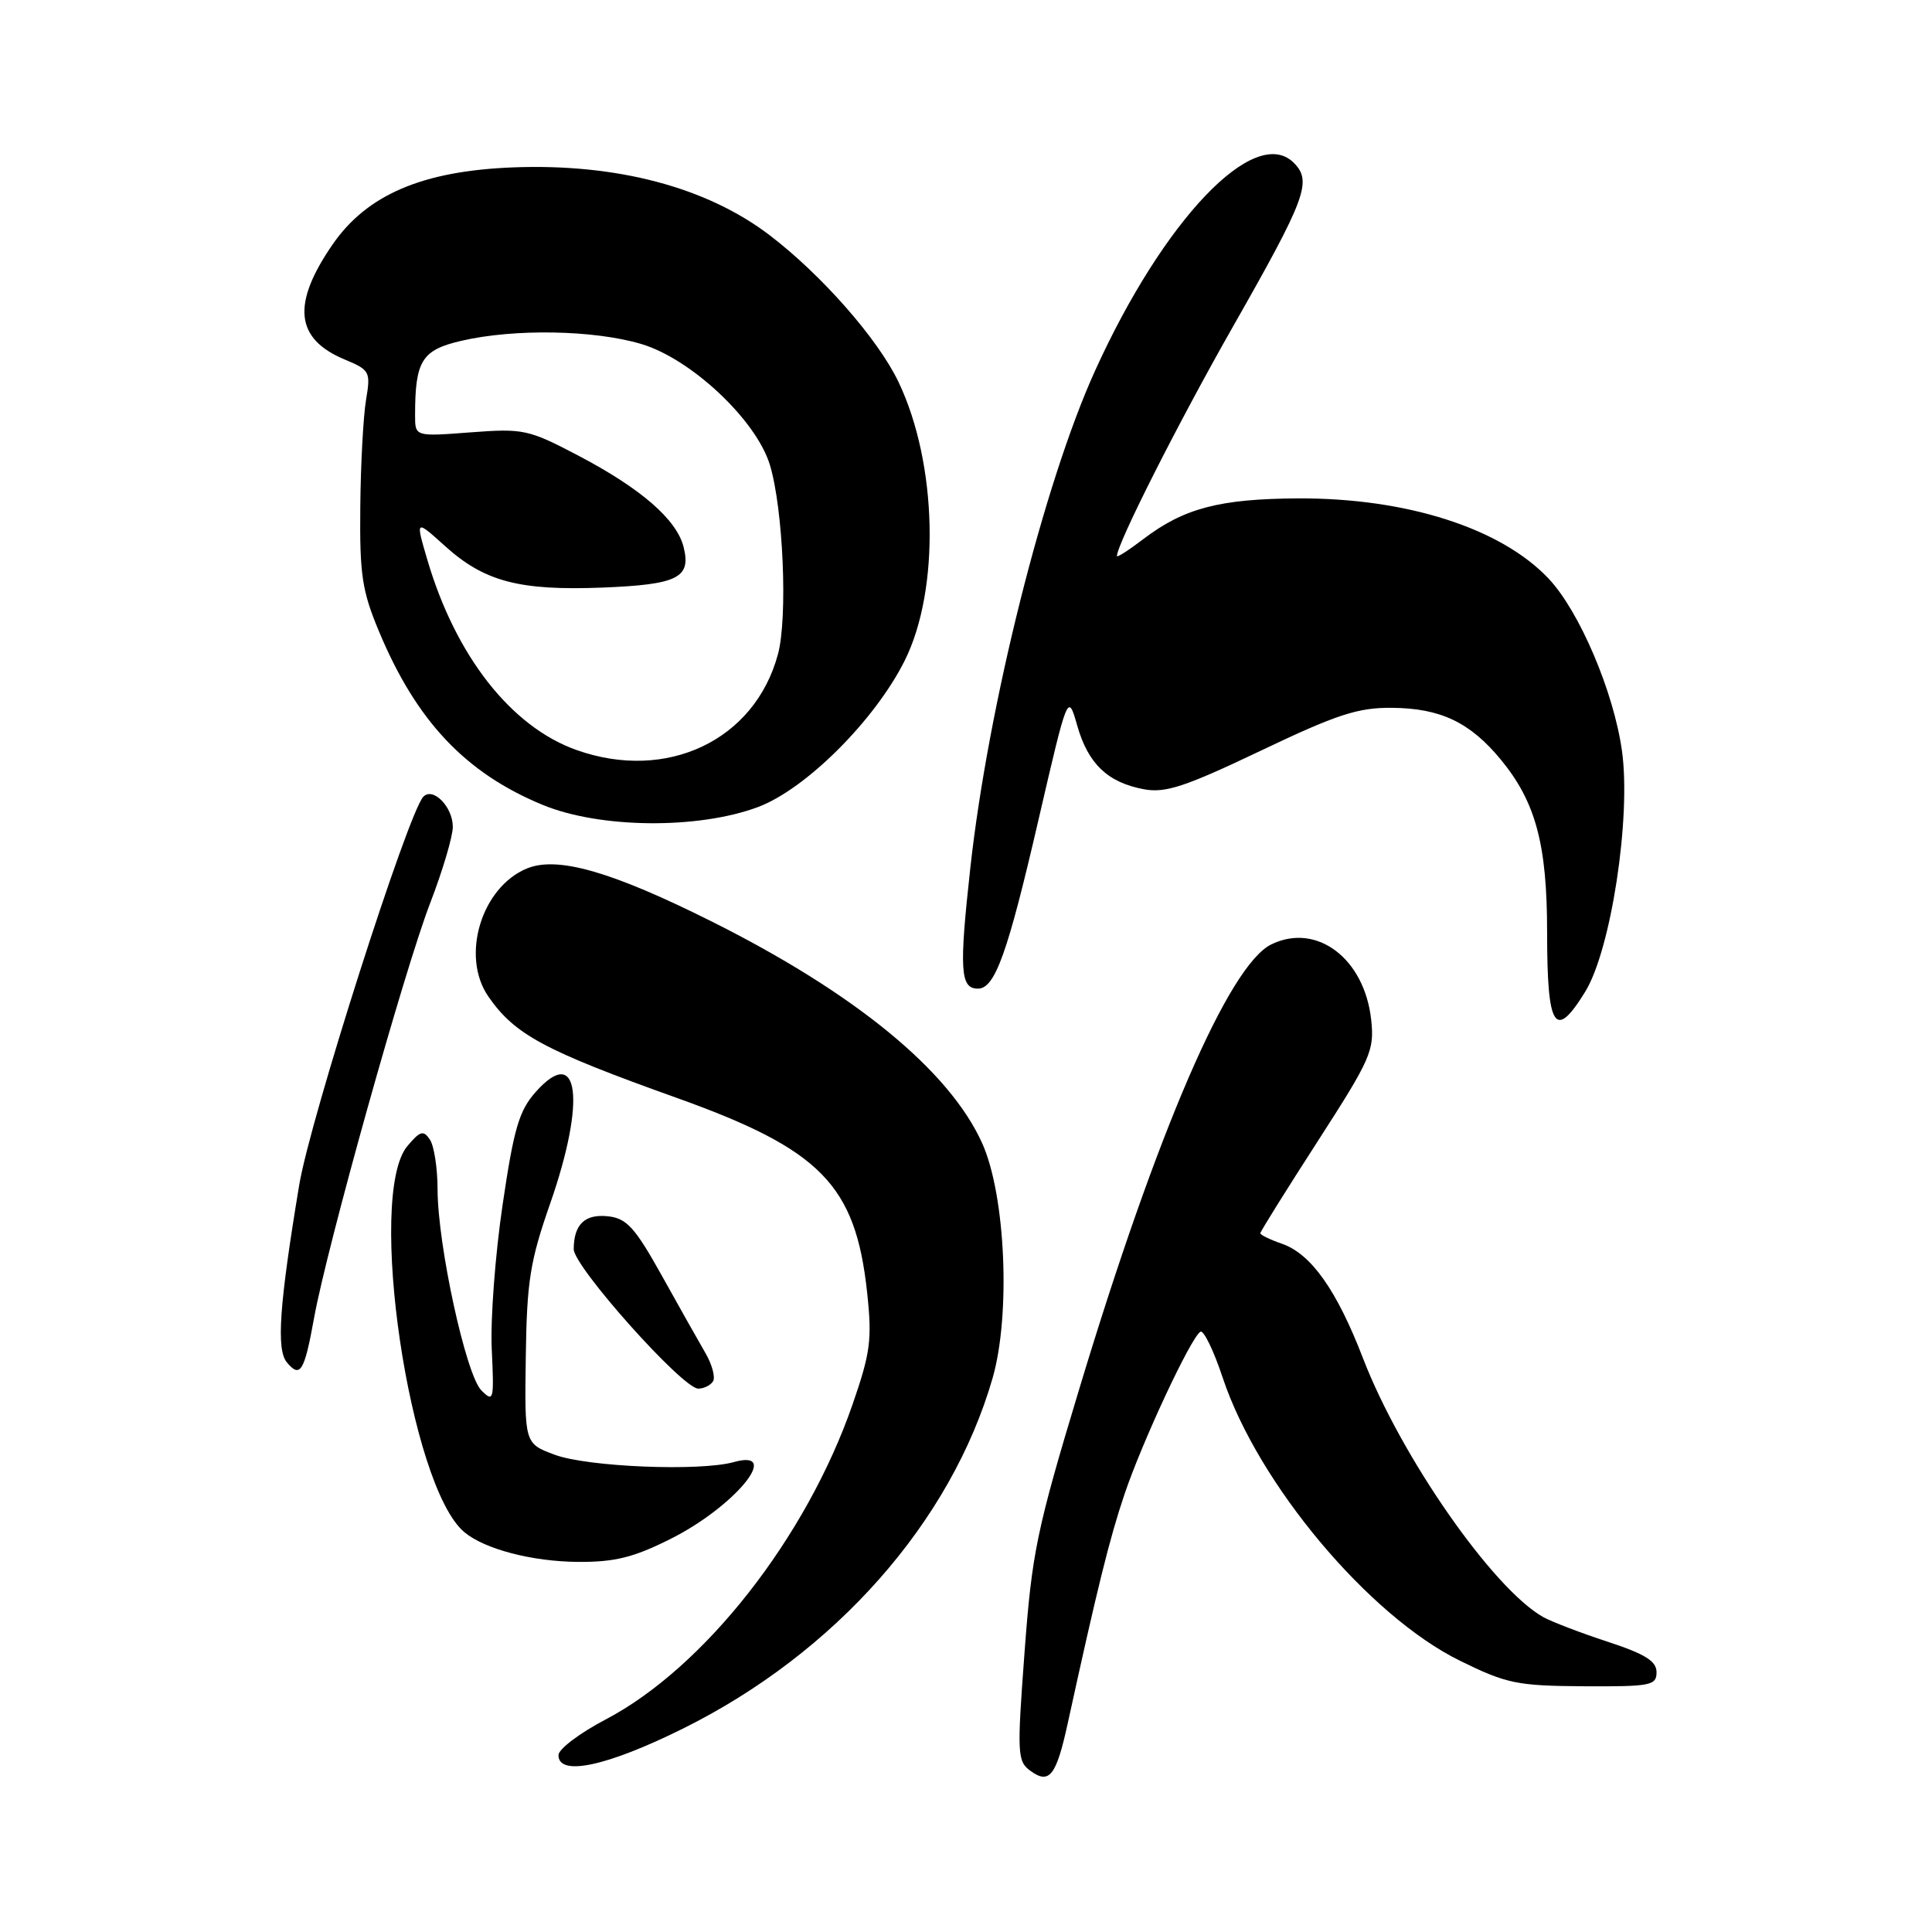 <?xml version="1.0" encoding="UTF-8" standalone="no"?>
<!DOCTYPE svg PUBLIC "-//W3C//DTD SVG 1.1//EN" "http://www.w3.org/Graphics/SVG/1.1/DTD/svg11.dtd" >
<svg xmlns="http://www.w3.org/2000/svg" xmlns:xlink="http://www.w3.org/1999/xlink" version="1.1" viewBox="0 0 256 256">
 <g >
 <path fill="currentColor"
d=" M 141.48 228.35 C 145.40 210.42 147.02 203.86 149.00 198.00 C 151.35 191.03 157.78 177.25 159.06 176.46 C 159.48 176.20 160.82 178.95 162.02 182.57 C 166.70 196.61 181.35 214.10 193.44 220.05 C 199.64 223.10 201.01 223.38 209.85 223.44 C 218.72 223.49 219.50 223.34 219.50 221.58 C 219.50 220.11 218.00 219.17 213.00 217.53 C 209.43 216.36 205.60 214.89 204.50 214.28 C 197.83 210.54 185.64 193.03 180.61 179.99 C 177.13 170.95 173.73 166.15 169.88 164.81 C 168.29 164.26 167.00 163.63 167.00 163.41 C 167.00 163.19 170.41 157.73 174.58 151.26 C 181.65 140.30 182.13 139.20 181.69 135.14 C 180.81 127.00 174.46 122.20 168.45 125.14 C 162.83 127.89 153.31 149.92 143.02 184.00 C 137.35 202.76 136.74 205.72 135.76 218.90 C 134.75 232.45 134.80 233.38 136.54 234.65 C 139.05 236.48 139.96 235.31 141.48 228.35 Z  M 90.51 229.04 C 110.68 219.03 126.02 201.67 131.52 182.62 C 133.94 174.23 133.25 158.39 130.15 151.50 C 125.83 141.88 113.28 131.59 94.28 122.09 C 81.02 115.46 73.85 113.41 69.81 115.08 C 63.78 117.58 61.03 126.70 64.70 132.03 C 68.19 137.08 72.05 139.17 89.60 145.45 C 108.77 152.30 113.37 157.00 114.90 171.27 C 115.57 177.51 115.34 179.24 112.97 186.09 C 106.86 203.72 93.34 220.97 80.25 227.84 C 76.81 229.64 74.00 231.77 74.00 232.56 C 74.00 235.42 80.40 234.06 90.51 229.04 Z  M 88.80 203.94 C 97.30 199.70 103.73 191.92 97.25 193.73 C 92.76 194.99 77.83 194.38 73.50 192.76 C 69.50 191.27 69.50 191.27 69.67 179.76 C 69.81 169.75 70.23 167.11 72.92 159.42 C 77.67 145.78 76.71 138.28 71.02 144.65 C 68.78 147.16 68.10 149.46 66.60 159.62 C 65.62 166.22 64.97 174.85 65.16 178.79 C 65.48 185.57 65.41 185.86 63.78 184.23 C 61.74 182.18 58.01 165.06 57.98 157.64 C 57.98 154.81 57.52 151.82 56.96 151.00 C 56.11 149.72 55.67 149.85 53.98 151.86 C 48.55 158.34 54.26 196.99 61.54 203.03 C 64.25 205.28 70.50 206.91 76.59 206.96 C 81.44 206.99 83.93 206.38 88.80 203.94 Z  M 94.48 183.03 C 94.81 182.50 94.36 180.81 93.47 179.28 C 92.58 177.75 89.97 173.12 87.68 169.00 C 84.15 162.67 83.05 161.45 80.61 161.17 C 77.52 160.82 76.04 162.21 76.02 165.51 C 76.00 167.82 90.45 184.00 92.52 184.00 C 93.27 184.00 94.15 183.56 94.48 183.03 Z  M 41.61 174.67 C 43.29 165.33 53.58 128.54 56.99 119.69 C 58.65 115.39 60.00 110.83 60.00 109.56 C 60.00 106.90 57.35 104.22 56.08 105.59 C 54.03 107.81 41.10 148.28 39.65 157.00 C 37.00 172.96 36.60 178.81 38.01 180.52 C 39.78 182.65 40.33 181.75 41.61 174.67 Z  M 210.03 131.44 C 213.46 125.91 216.15 108.30 214.92 99.50 C 213.83 91.67 209.27 80.97 205.19 76.66 C 198.88 69.98 186.37 65.98 172.04 66.04 C 161.61 66.09 156.87 67.34 151.50 71.43 C 149.57 72.90 148.00 73.91 148.00 73.68 C 148.00 72.09 156.10 56.07 163.31 43.39 C 173.08 26.22 173.89 24.03 171.43 21.57 C 166.28 16.43 154.17 29.11 145.08 49.17 C 138.34 64.04 130.96 93.44 128.58 114.94 C 127.08 128.54 127.23 131.00 129.58 131.00 C 131.84 131.00 133.51 126.34 137.60 108.65 C 141.50 91.81 141.50 91.81 142.74 96.15 C 144.18 101.21 146.77 103.68 151.57 104.58 C 154.43 105.11 157.01 104.26 167.04 99.48 C 177.17 94.65 179.94 93.75 184.43 93.79 C 190.87 93.84 194.80 95.71 198.88 100.67 C 203.49 106.27 205.00 111.89 205.00 123.51 C 205.00 136.29 206.03 137.92 210.03 131.44 Z  M 100.43 106.94 C 106.78 104.57 115.94 95.42 119.88 87.53 C 124.59 78.09 124.22 61.44 119.06 50.62 C 116.34 44.93 108.91 36.46 102.00 31.18 C 93.64 24.80 81.73 21.65 67.97 22.18 C 55.96 22.65 48.61 25.80 44.05 32.42 C 38.63 40.30 39.12 44.90 45.66 47.63 C 49.02 49.03 49.13 49.25 48.50 53.00 C 48.14 55.15 47.79 61.54 47.74 67.20 C 47.65 76.17 47.97 78.30 50.24 83.72 C 55.19 95.56 61.70 102.45 71.93 106.66 C 79.50 109.78 92.51 109.90 100.43 106.94 Z  M 76.39 99.38 C 67.73 96.31 60.37 86.92 56.62 74.16 C 55.05 68.82 55.05 68.82 58.96 72.35 C 64.18 77.06 68.79 78.28 79.78 77.86 C 89.82 77.46 91.61 76.57 90.58 72.48 C 89.67 68.85 84.95 64.74 76.65 60.38 C 70.01 56.90 69.37 56.76 62.35 57.29 C 55.00 57.85 55.00 57.85 55.00 55.05 C 55.00 47.78 55.88 46.37 61.17 45.15 C 68.19 43.53 78.70 43.72 84.97 45.58 C 91.57 47.54 100.20 55.65 102.01 61.59 C 103.78 67.40 104.40 81.84 103.08 86.70 C 100.01 98.10 88.36 103.63 76.39 99.38 Z "/>
</g>
</svg>